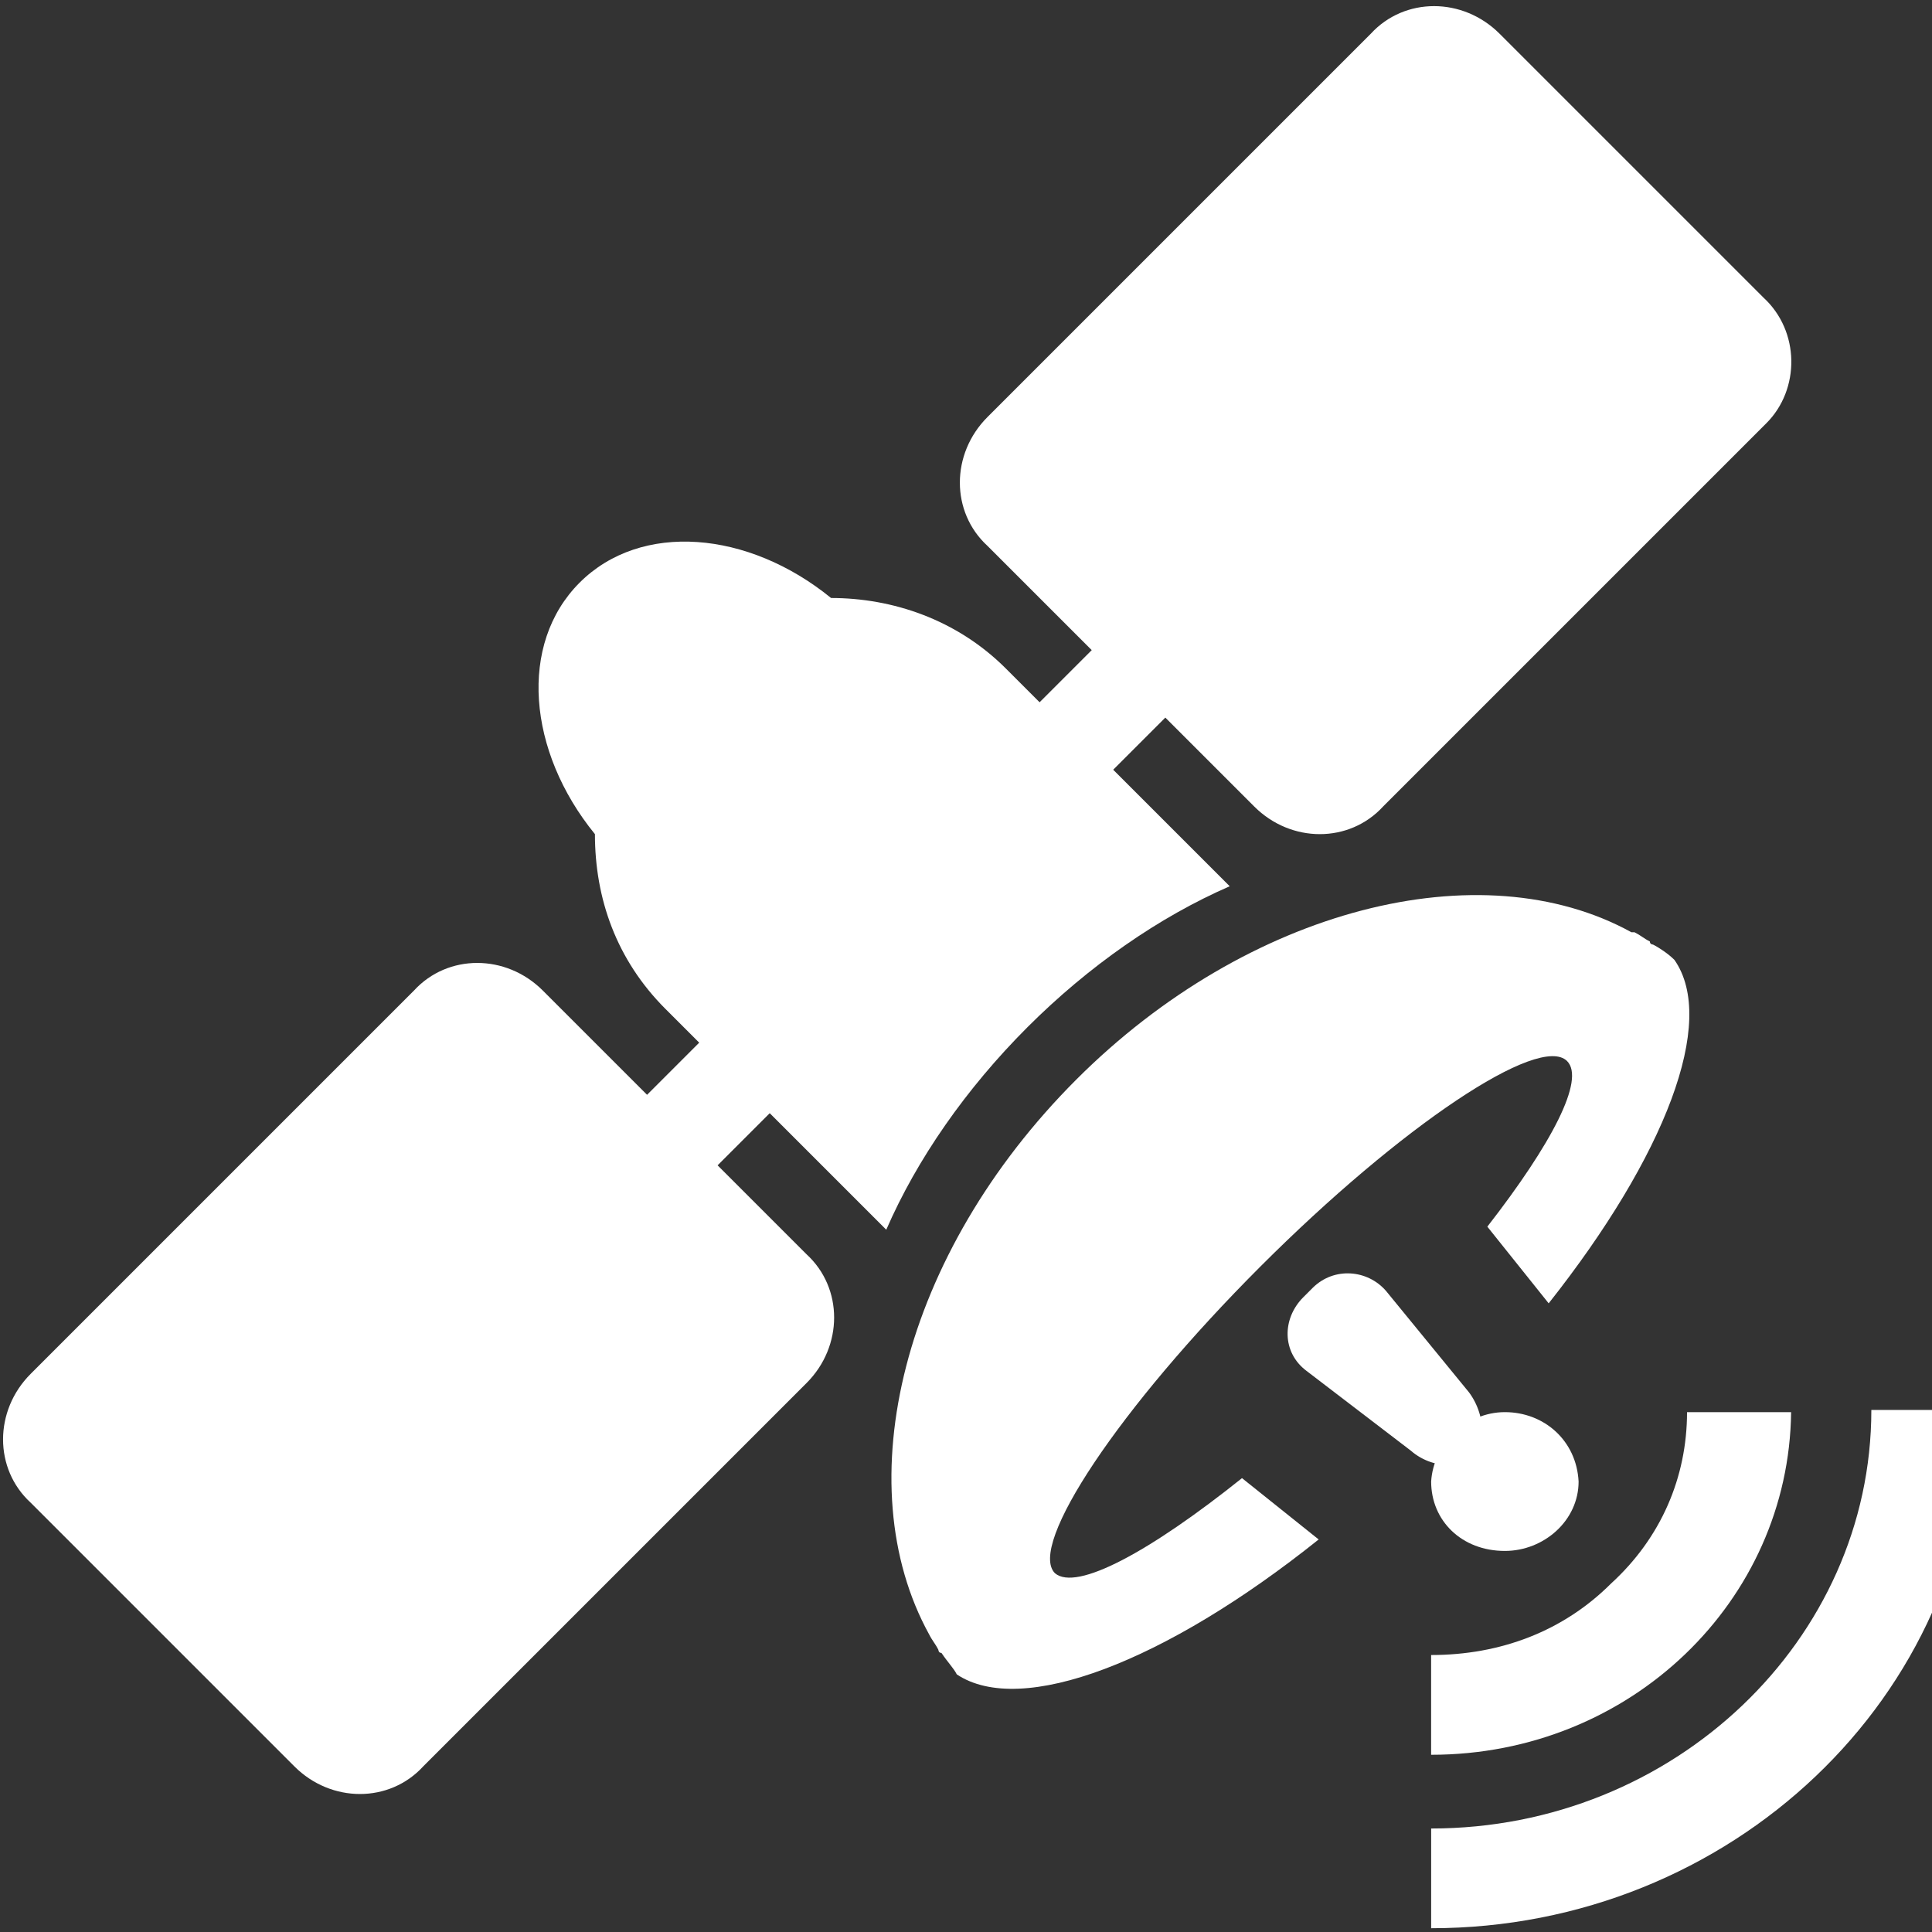 <svg t="1585152290278" class="icon" viewBox="0 0 1024 1024" version="1.1" xmlns="http://www.w3.org/2000/svg" p-id="2288" width="16" height="16"><rect x="0" y="0" width="1024" height="1024" fill="#333333" stroke="none"/><path d="M934.603 157.663l-139.784-139.784c-19.505-19.505-50.387-19.505-68.267 0l-203.175 203.175c-19.505 19.505-19.505 50.387 0 68.267l55.263 55.263-27.632 27.632-17.879-17.879c-26.006-26.006-60.14-37.384-92.648-37.384-43.886-35.759-100.775-40.635-133.283-8.127-32.508 32.508-27.632 89.397 8.127 133.283 0 34.133 11.378 66.641 37.384 92.648l17.879 17.879-27.632 27.632-55.263-55.263c-19.505-19.505-50.387-19.505-68.267 0l-203.175 203.175c-19.505 19.505-19.505 50.387 0 68.267l139.784 139.784c19.505 19.505 50.387 19.505 68.267 0l203.175-203.175c19.505-19.505 19.505-50.387 0-68.267l-47.137-47.137 27.632-27.632 61.765 61.765c16.254-37.384 42.26-74.768 74.768-107.276 32.508-32.508 69.892-58.514 107.276-74.768l-61.765-61.765 27.632-27.632 47.137 47.137c19.505 19.505 50.387 19.505 68.267 0l203.175-203.175c17.879-17.879 17.879-48.762-1.625-66.641z" fill="#ffffff" p-id="7135"></path><path d="M887.467 508.749c-3.251-3.251-8.127-6.502-11.378-8.127 0 0-1.625 0-1.625-1.625-3.251-1.625-4.876-3.251-8.127-4.876h-1.625c-79.644-43.886-203.175-13.003-294.197 78.019-92.648 92.648-121.905 214.552-78.019 294.197 1.625 3.251 3.251 4.876 4.876 8.127 0 0 0 1.625 1.625 1.625 3.251 4.876 6.502 8.127 8.127 11.378 34.133 22.756 110.527-6.502 191.797-71.517l-40.635-32.508c-48.762 39.01-87.771 60.14-99.149 50.387-14.629-14.629 34.133-87.771 108.902-162.54s147.911-123.53 162.54-108.902c9.752 9.752-8.127 43.886-42.26 87.771l32.508 40.635c61.765-78.019 89.397-149.537 66.641-182.044z" fill="#ffffff" p-id="7136"></path><path d="M692.419 726.552c-13.003-9.752-13.003-27.632-1.625-39.01l4.876-4.876c11.378-11.378 29.257-9.752 39.01 1.625l43.886 53.638c9.752 13.003 9.752 32.508-1.625 43.886l14.629-14.629c-11.378 11.378-30.883 13.003-43.886 1.625l-55.263-42.26z" fill="#ffffff" p-id="7137"></path><path d="M797.615 748.463c-20.691 0-37.921 17.229-39.075 36.783 0 20.691 16.091 36.783 39.075 36.783 20.691 0 39.075-16.091 39.075-36.783-1.138-21.845-18.383-36.783-39.075-36.783" fill="#ffffff" p-id="7138"></path><path d="M894.163 748.463c0 34.491-13.8 66.658-40.229 90.795-25.291 25.291-58.612 37.937-95.411 37.937v52.874c105.748 0 189.651-81.595 190.805-181.606h-55.166" p-id="7139" fill="#fff"></path><path d="M991.85 747.325c0 121.823-104.594 221.818-233.309 221.818v52.858c158.606 0 288.475-122.978 288.475-274.692h-55.166" fill="#ffffff" p-id="7140"></path>

</svg>